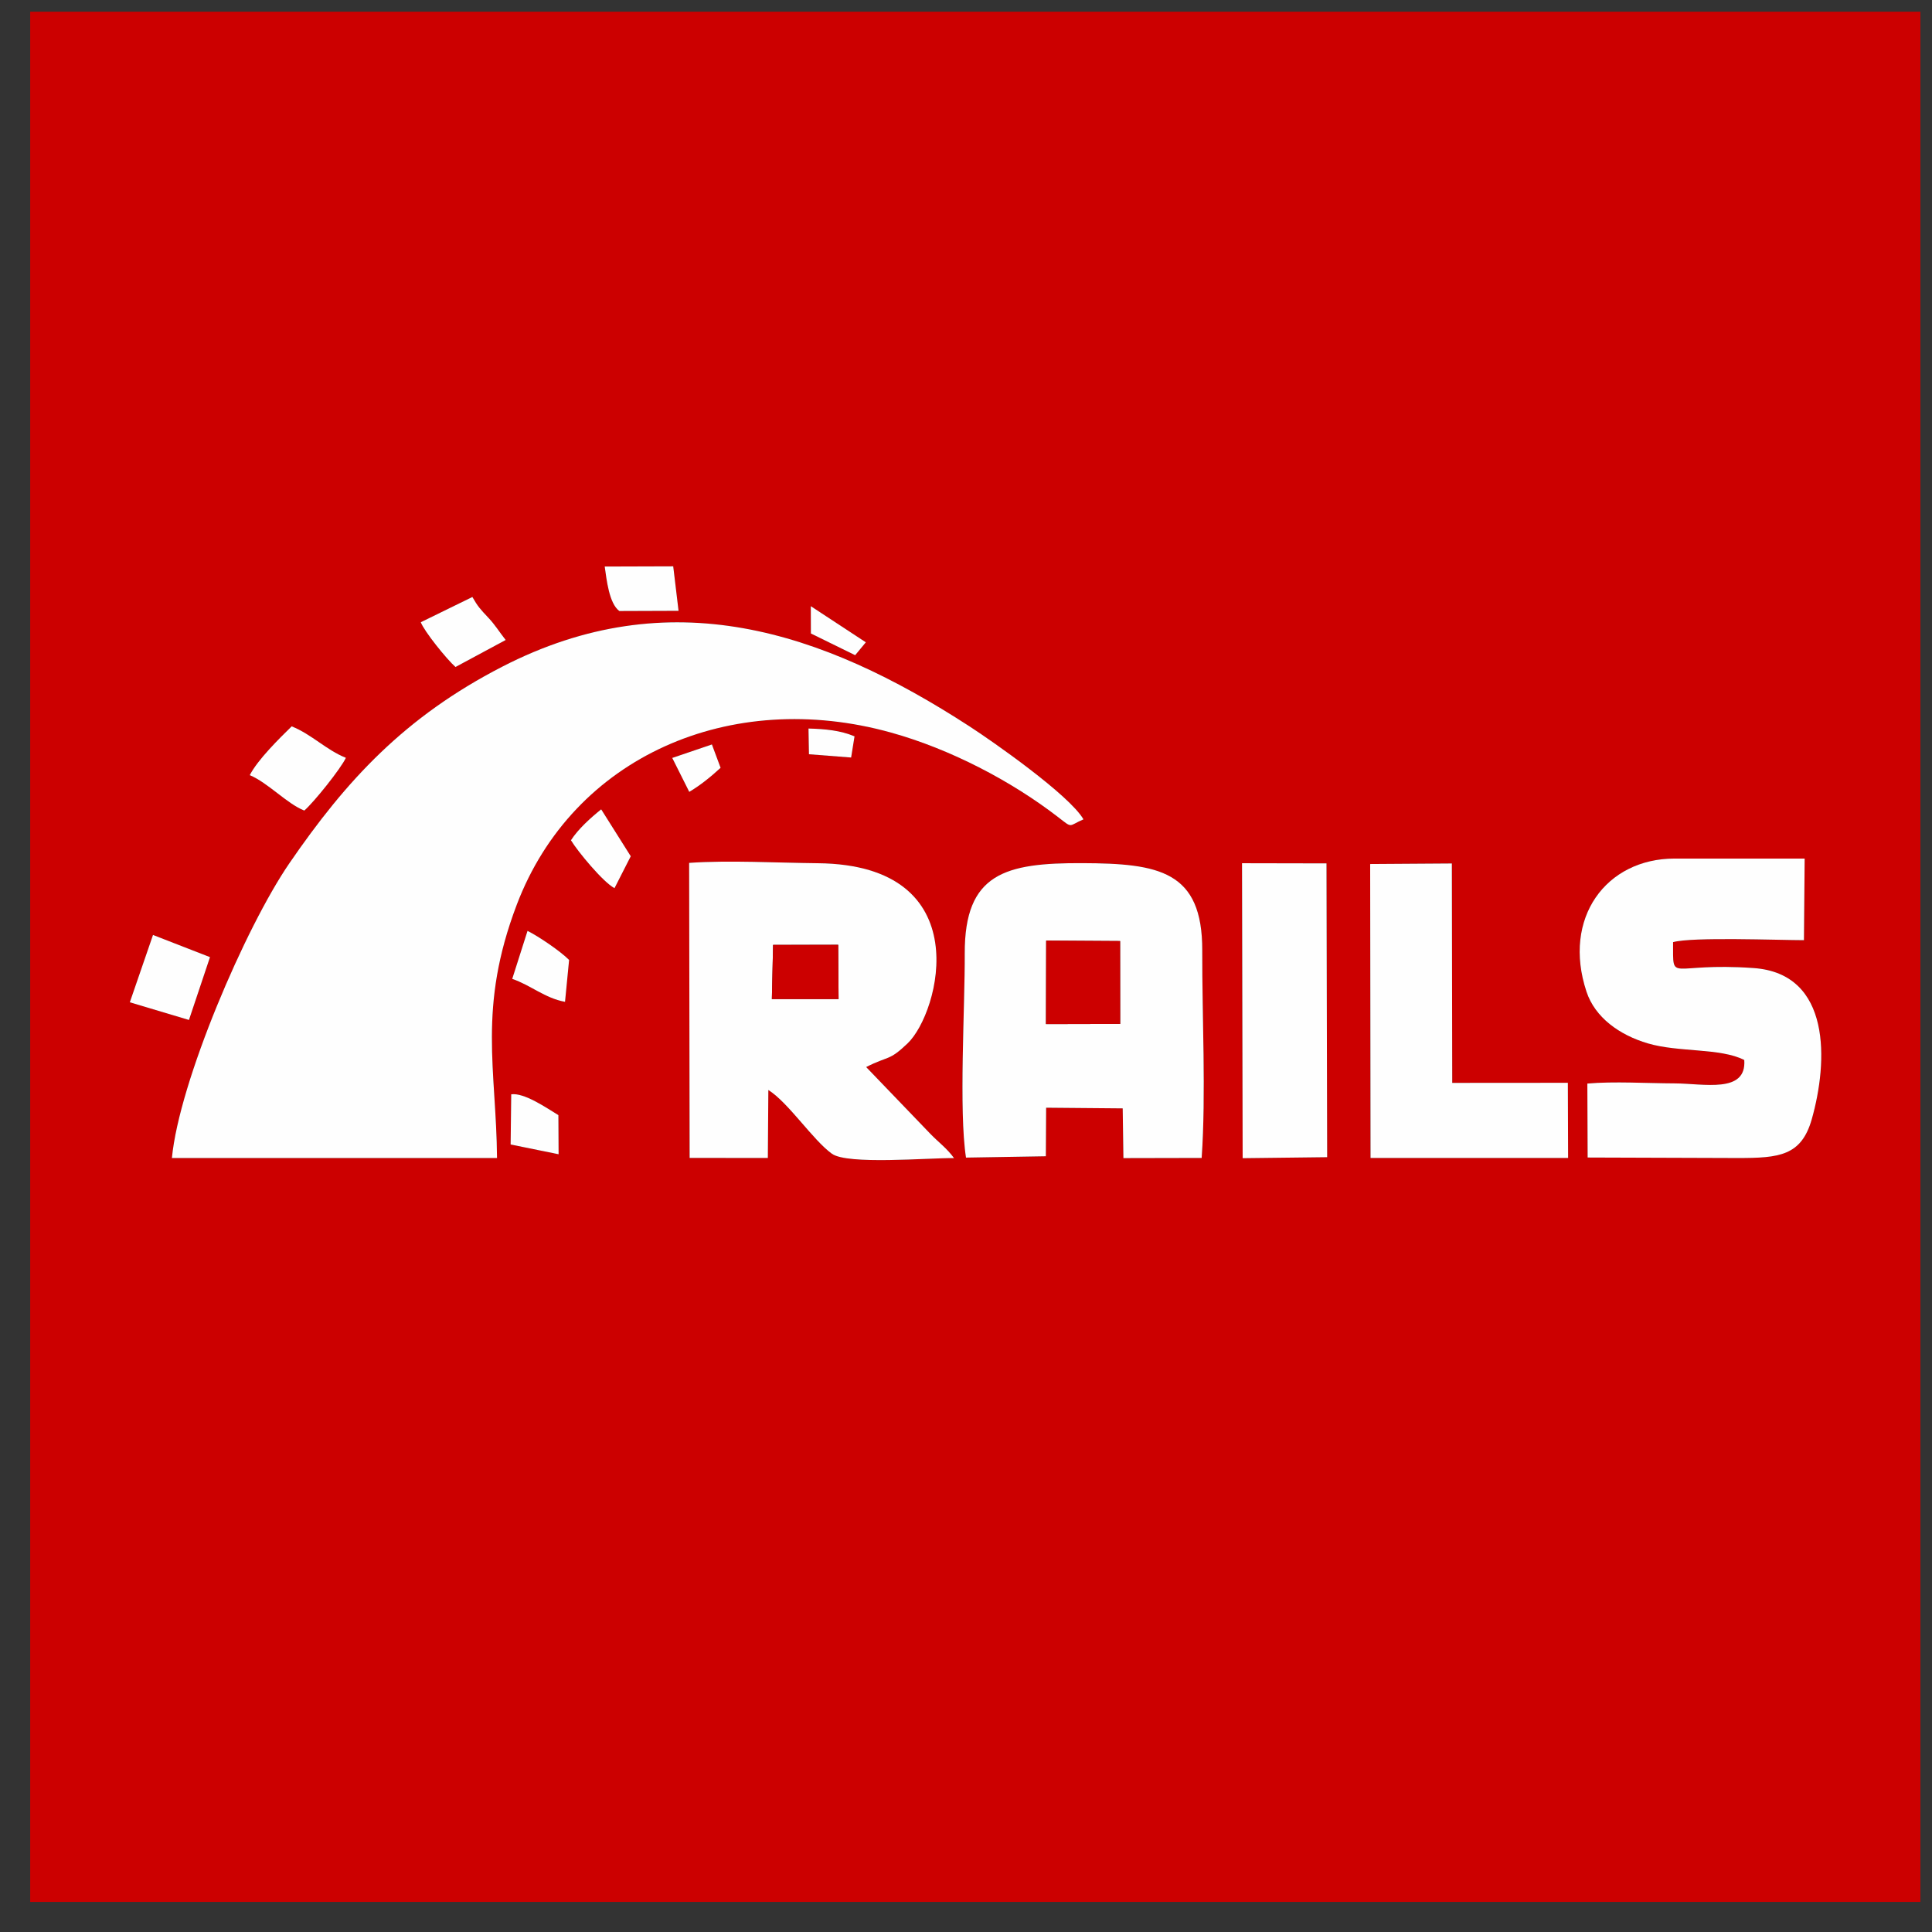 <svg width="46" height="46" viewBox="0 0 46 46" fill="none" xmlns="http://www.w3.org/2000/svg">
<rect x="0" y="0" width="46" height="46" fill="#333333" stroke="none"/>
<path fill-rule="evenodd" clip-rule="evenodd" d="M32.623 20.572L34.568 20.559L34.577 25.783L37.33 25.781L37.336 27.57L32.632 27.57L32.623 20.572ZM29.572 20.553L31.583 20.557L31.599 27.552L29.587 27.576L29.572 20.553ZM12.172 26.055C12.478 26.012 13.005 26.373 13.295 26.551L13.3 27.482L12.158 27.251L12.172 26.055ZM24.901 27.53L23 27.562C22.827 26.453 22.976 23.965 22.97 22.706C22.962 20.788 23.939 20.544 25.771 20.551C27.59 20.558 28.631 20.733 28.625 22.631C28.62 24.195 28.717 26.045 28.611 27.571L26.748 27.574L26.731 26.39L24.908 26.374L24.901 27.53ZM20.623 25.407L22.154 27C22.341 27.193 22.549 27.343 22.715 27.574C22.091 27.567 20.179 27.738 19.807 27.47C19.352 27.142 18.777 26.258 18.294 25.952L18.281 27.571L16.419 27.569L16.408 20.546C17.341 20.478 18.519 20.544 19.474 20.553C23.309 20.59 22.372 24.117 21.608 24.844C21.159 25.271 21.171 25.128 20.623 25.407ZM12.56 22.163C12.818 22.291 13.345 22.648 13.55 22.856L13.453 23.853C12.978 23.768 12.628 23.453 12.196 23.307L12.56 22.163ZM4.499 24.285L3.091 23.864L3.643 22.261L5.001 22.789L4.499 24.285ZM41.374 27.572L37.801 27.56L37.794 25.799C38.422 25.743 39.227 25.793 39.874 25.795C40.566 25.798 41.589 26.042 41.53 25.238C40.958 24.947 39.973 25.06 39.236 24.843C38.561 24.645 37.976 24.227 37.773 23.61C37.194 21.859 38.237 20.442 39.874 20.442H42.968L42.951 22.385C42.319 22.384 40.291 22.304 39.835 22.432C39.84 23.433 39.718 22.905 41.752 23.049C43.614 23.18 43.523 25.289 43.138 26.646C42.889 27.523 42.358 27.572 41.374 27.572ZM13.594 20.006C13.768 19.737 14.06 19.474 14.314 19.271L15.018 20.387L14.631 21.147C14.356 21.003 13.749 20.265 13.594 20.006ZM16.95 17.725L17.157 18.281C16.923 18.496 16.68 18.694 16.411 18.854L16.006 18.046L16.95 17.725ZM5.947 18.457C6.133 18.091 6.653 17.579 6.945 17.295C7.422 17.485 7.768 17.857 8.235 18.043C8.121 18.295 7.473 19.103 7.245 19.299C6.832 19.137 6.384 18.64 5.947 18.457ZM19.25 17.346C19.65 17.357 20.007 17.39 20.346 17.532L20.265 18.036L19.261 17.958L19.25 17.346ZM4.093 27.572C4.266 25.758 5.842 22.08 6.891 20.552C8.244 18.581 9.633 17.07 11.961 15.872C15.94 13.826 19.555 15.004 23.083 17.294C23.631 17.649 25.461 18.928 25.797 19.508C25.429 19.666 25.551 19.732 25.198 19.459C24.077 18.592 22.618 17.832 21.214 17.442C17.396 16.379 13.646 18.012 12.304 21.541C11.369 24.001 11.817 25.465 11.834 27.572L4.093 27.572ZM19.305 14.433L20.615 15.293L20.361 15.6L19.307 15.083L19.305 14.433ZM11.247 14.213C11.38 14.445 11.428 14.496 11.635 14.716C11.789 14.88 11.879 15.033 12.04 15.238L10.846 15.881C10.634 15.695 10.098 15.029 10.019 14.815L11.247 14.213ZM14.746 14.548C14.501 14.368 14.442 13.794 14.398 13.489L16.029 13.484L16.156 14.543L14.746 14.548ZM0.719 45.284H45.724V0.279H0.719V45.284Z" fill="#CC0000"/>
<path fill-rule="evenodd" clip-rule="evenodd" d="M4.093 27.572L11.834 27.572C11.817 25.465 11.369 24.001 12.304 21.541C13.646 18.012 17.396 16.379 21.214 17.442C22.618 17.832 24.077 18.592 25.198 19.459C25.551 19.732 25.429 19.666 25.797 19.508C25.461 18.928 23.631 17.649 23.083 17.294C19.555 15.004 15.94 13.826 11.961 15.872C9.633 17.07 8.244 18.581 6.891 20.552C5.842 22.08 4.266 25.758 4.093 27.572Z" fill="#FEFEFE"/>
<path fill-rule="evenodd" clip-rule="evenodd" d="M18.407 22.497L19.957 22.495L19.966 23.787L18.378 23.787L18.407 22.497ZM20.623 25.406C21.171 25.128 21.16 25.271 21.608 24.844C22.372 24.117 23.309 20.59 19.474 20.553C18.519 20.544 17.341 20.478 16.408 20.545L16.42 27.569L18.282 27.571L18.294 25.952C18.777 26.258 19.352 27.142 19.807 27.47C20.179 27.738 22.091 27.567 22.715 27.574C22.549 27.343 22.341 27.193 22.154 26.999L20.623 25.406Z" fill="#FEFEFE"/>
<path fill-rule="evenodd" clip-rule="evenodd" d="M24.909 22.395L26.669 22.406L26.671 24.379L24.904 24.383L24.909 22.395ZM24.908 26.374L26.731 26.39L26.748 27.574L28.611 27.57C28.717 26.044 28.62 24.195 28.625 22.631C28.631 20.733 27.591 20.558 25.771 20.551C23.939 20.544 22.962 20.788 22.97 22.706C22.976 23.965 22.827 26.452 23 27.562L24.901 27.53L24.908 26.374Z" fill="#FEFEFE"/>
<path fill-rule="evenodd" clip-rule="evenodd" d="M41.374 27.572C42.358 27.572 42.889 27.523 43.138 26.646C43.523 25.289 43.614 23.18 41.752 23.049C39.718 22.905 39.84 23.433 39.835 22.432C40.291 22.304 42.319 22.384 42.951 22.385L42.968 20.442H39.873C38.237 20.442 37.194 21.859 37.773 23.61C37.976 24.227 38.561 24.645 39.236 24.843C39.973 25.06 40.958 24.947 41.53 25.238C41.589 26.042 40.566 25.798 39.873 25.795C39.227 25.793 38.422 25.743 37.794 25.799L37.801 27.56L41.374 27.572Z" fill="#FEFEFE"/>
<path fill-rule="evenodd" clip-rule="evenodd" d="M32.632 27.57L37.336 27.57L37.33 25.781L34.577 25.783L34.568 20.559L32.623 20.572L32.632 27.57Z" fill="#FEFEFE"/>
<path fill-rule="evenodd" clip-rule="evenodd" d="M29.587 27.576L31.599 27.552L31.583 20.557L29.572 20.553L29.587 27.576Z" fill="#FEFEFE"/>
<path fill-rule="evenodd" clip-rule="evenodd" d="M24.904 24.383L26.671 24.379L26.669 22.406L24.909 22.395L24.904 24.383Z" fill="#CC0000"/>
<path fill-rule="evenodd" clip-rule="evenodd" d="M5.947 18.456C6.384 18.64 6.832 19.137 7.245 19.299C7.473 19.103 8.121 18.294 8.235 18.043C7.768 17.857 7.422 17.485 6.945 17.294C6.653 17.579 6.133 18.091 5.947 18.456Z" fill="#FEFEFE"/>
<path fill-rule="evenodd" clip-rule="evenodd" d="M5 22.789L3.643 22.261L3.091 23.864L4.499 24.285L5 22.789Z" fill="#FEFEFE"/>
<path fill-rule="evenodd" clip-rule="evenodd" d="M18.378 23.787L19.966 23.787L19.957 22.496L18.407 22.497L18.378 23.787Z" fill="#CC0000"/>
<path fill-rule="evenodd" clip-rule="evenodd" d="M10.019 14.815C10.098 15.029 10.634 15.695 10.845 15.881L12.04 15.238C11.879 15.033 11.789 14.88 11.635 14.716C11.428 14.496 11.38 14.445 11.247 14.214L10.019 14.815Z" fill="#FEFEFE"/>
<path fill-rule="evenodd" clip-rule="evenodd" d="M14.746 14.548L16.156 14.543L16.029 13.484L14.398 13.489C14.442 13.794 14.501 14.368 14.746 14.548Z" fill="#FEFEFE"/>
<path fill-rule="evenodd" clip-rule="evenodd" d="M12.196 23.307C12.628 23.453 12.978 23.768 13.453 23.853L13.55 22.856C13.345 22.648 12.818 22.291 12.56 22.164L12.196 23.307Z" fill="#FEFEFE"/>
<path fill-rule="evenodd" clip-rule="evenodd" d="M13.594 20.006C13.749 20.265 14.356 21.002 14.631 21.147L15.018 20.387L14.314 19.27C14.06 19.474 13.768 19.737 13.594 20.006Z" fill="#FEFEFE"/>
<path fill-rule="evenodd" clip-rule="evenodd" d="M12.158 27.25L13.3 27.482L13.295 26.551C13.005 26.373 12.478 26.012 12.172 26.055L12.158 27.25Z" fill="#FEFEFE"/>
<path fill-rule="evenodd" clip-rule="evenodd" d="M16.006 18.046L16.411 18.854C16.68 18.694 16.923 18.496 17.157 18.281L16.95 17.725L16.006 18.046Z" fill="#FEFEFE"/>
<path fill-rule="evenodd" clip-rule="evenodd" d="M19.307 15.083L20.361 15.6L20.615 15.293L19.305 14.433L19.307 15.083Z" fill="#FEFEFE"/>
<path fill-rule="evenodd" clip-rule="evenodd" d="M19.261 17.958L20.265 18.036L20.346 17.532C20.007 17.39 19.65 17.357 19.25 17.346L19.261 17.958Z" fill="#FEFEFE"/>
</svg>

